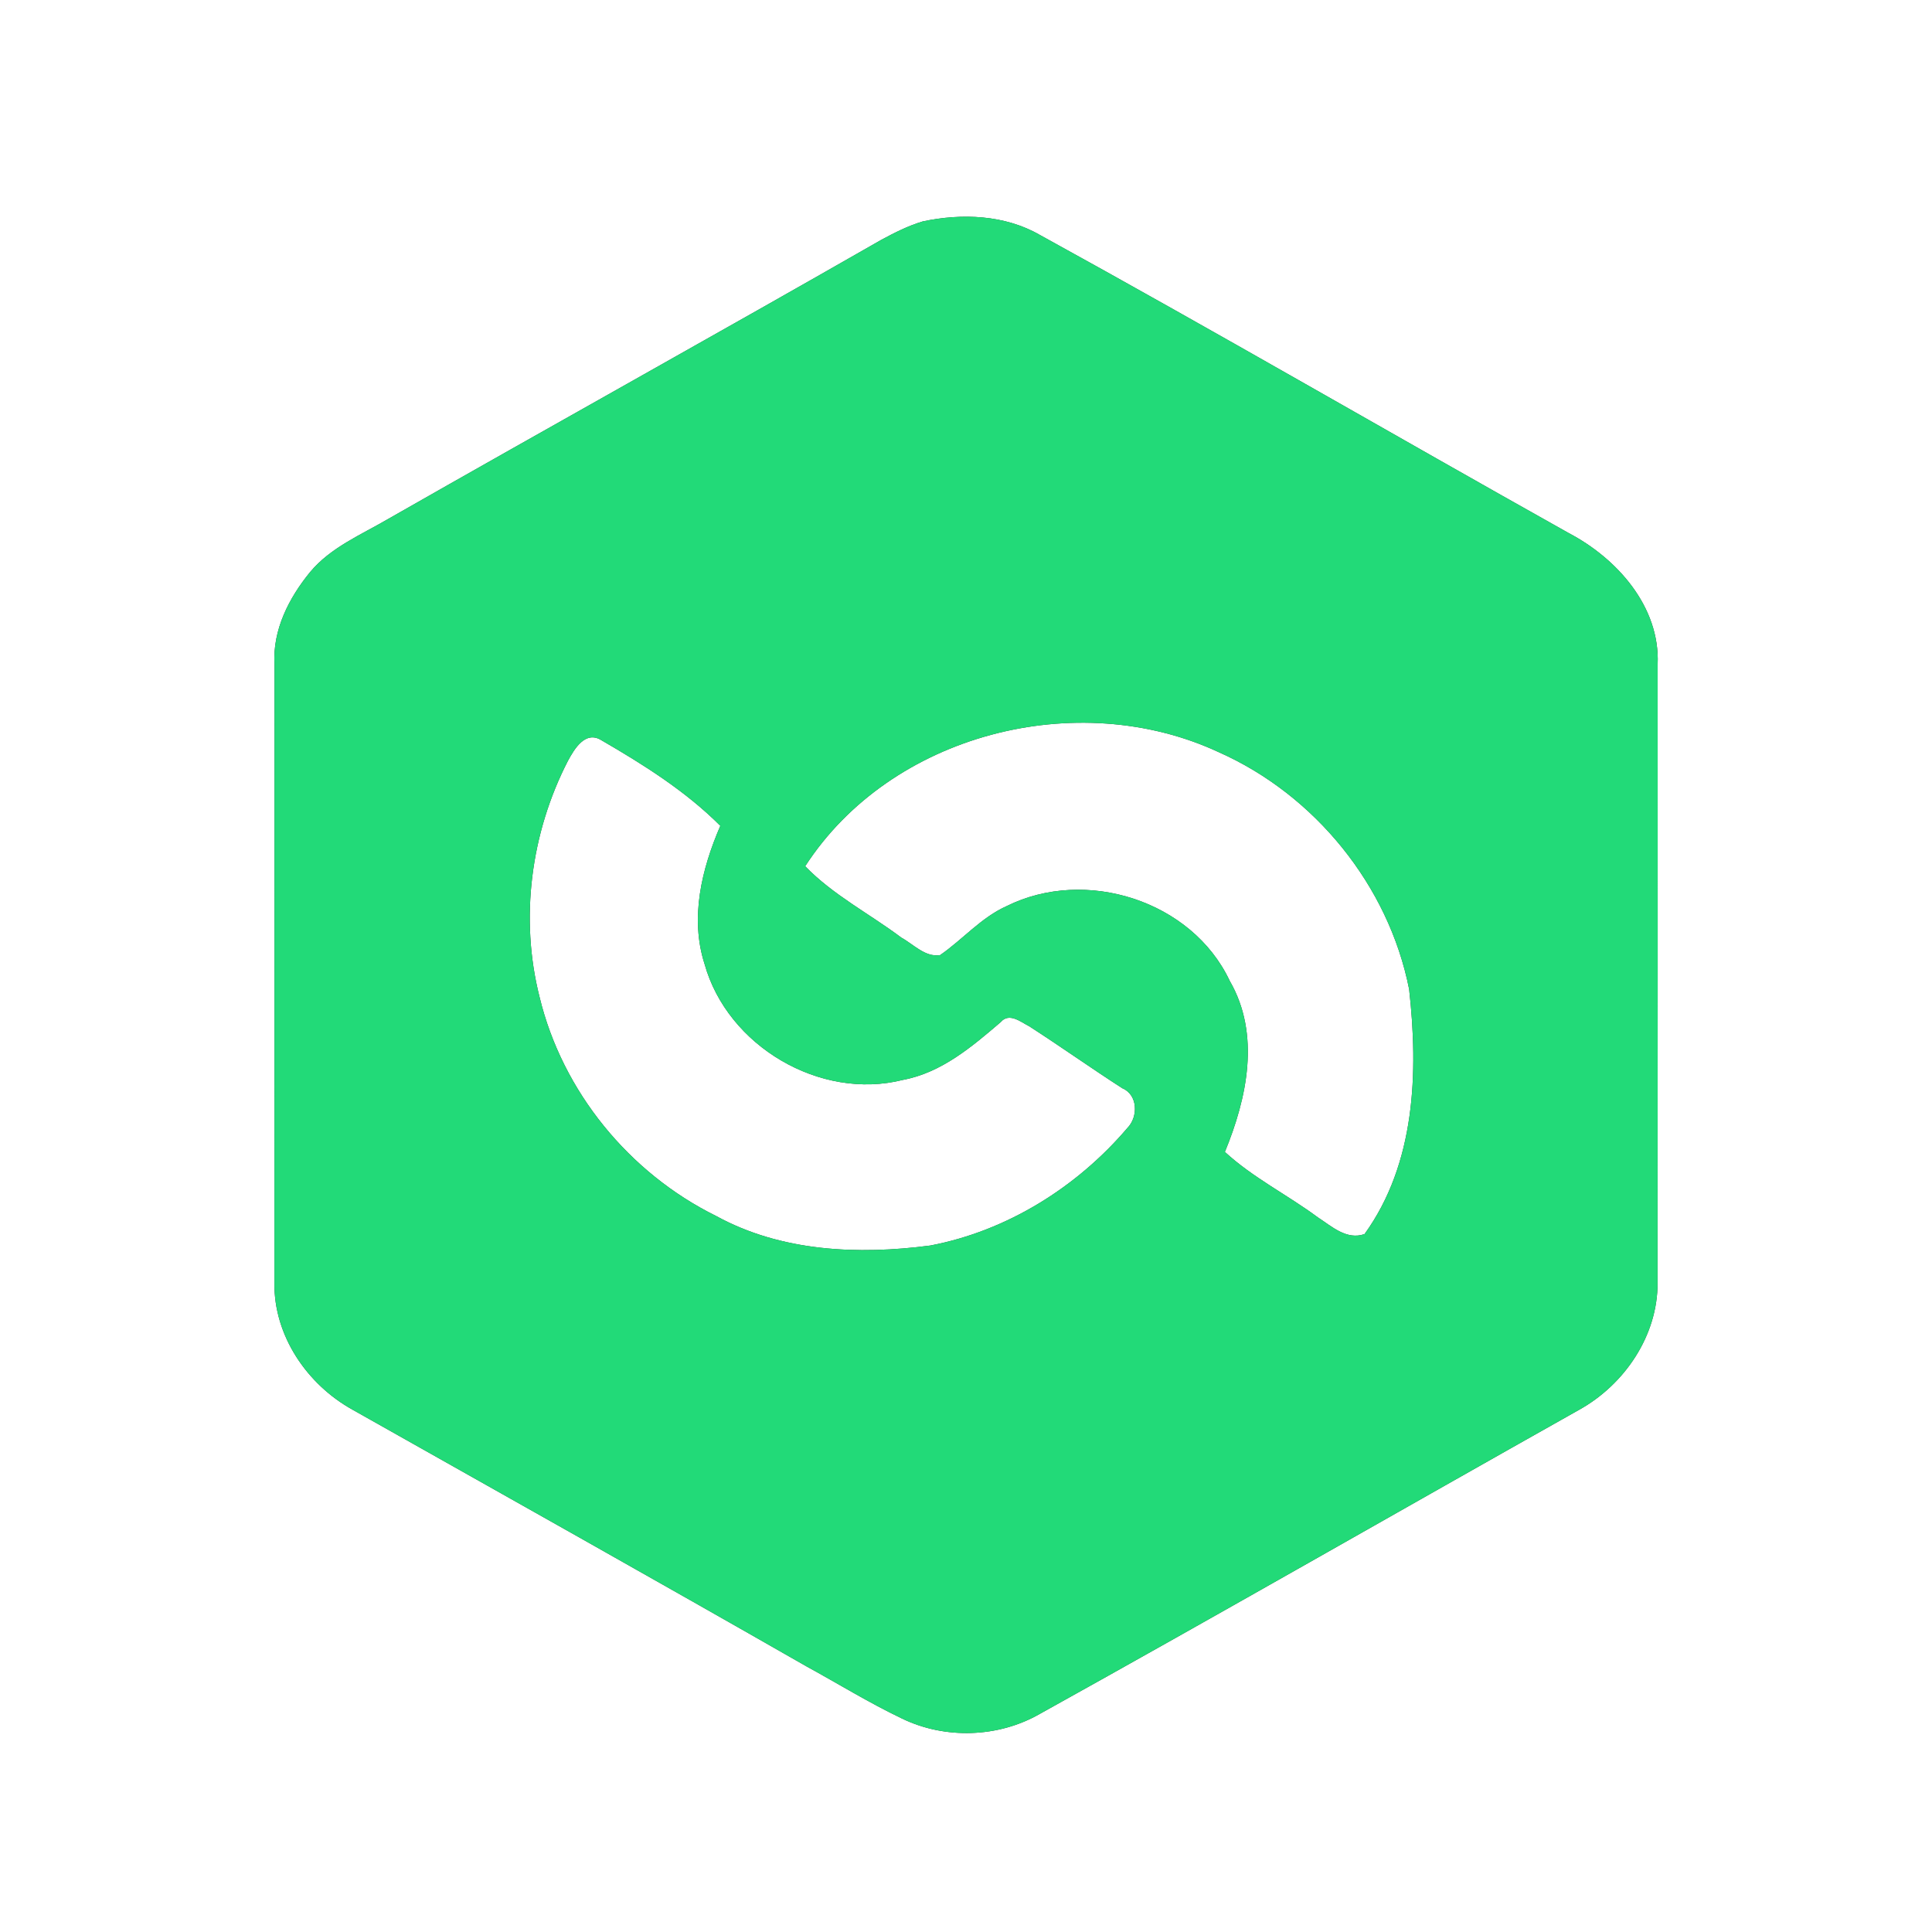 <?xml version="1.0" encoding="UTF-8" ?>
<!DOCTYPE svg PUBLIC "-//W3C//DTD SVG 1.1//EN" "http://www.w3.org/Graphics/SVG/1.1/DTD/svg11.dtd">
<svg width="250pt" height="250pt" viewBox="0 0 250 250" version="1.1" xmlns="http://www.w3.org/2000/svg">
<rect x="0" y="0" width="250" height="250" fill="#333333" stroke="none"/>
<g id="#ffffffff">
<path fill="#ffffff" opacity="1.00" d=" M 0.00 0.00 L 250.00 0.00 L 250.00 250.00 L 0.00 250.00 L 0.00 0.00 M 119.41 28.65 C 117.52 29.21 115.76 30.11 114.03 31.04 C 92.81 43.19 71.43 55.06 50.18 67.18 C 46.69 69.22 42.78 70.84 40.13 74.02 C 37.39 77.37 35.26 81.51 35.52 85.96 C 35.51 112.64 35.51 139.32 35.51 166.00 C 35.42 172.84 39.74 179.16 45.63 182.42 C 65.21 193.46 84.83 204.46 104.36 215.63 C 108.46 217.87 112.45 220.34 116.68 222.36 C 122.28 225.09 129.20 224.87 134.60 221.75 C 157.94 208.79 181.10 195.50 204.37 182.41 C 210.23 179.14 214.51 172.83 214.49 166.01 C 214.52 139.32 214.50 112.64 214.50 85.95 C 214.82 78.51 209.25 72.27 203.01 68.99 C 180.17 56.20 157.53 43.03 134.59 30.42 C 130.03 27.78 124.45 27.58 119.41 28.65 Z" />
<path fill="#ffffff" opacity="1.00" d=" M 104.19 112.09 C 115.27 94.97 139.37 88.81 157.68 97.32 C 170.15 102.85 179.69 114.60 182.34 128.00 C 183.55 138.78 183.16 150.56 176.57 159.69 C 174.25 160.50 172.32 158.69 170.52 157.52 C 166.58 154.60 162.13 152.40 158.50 149.06 C 161.37 142.08 163.14 133.86 159.13 126.93 C 154.23 116.52 140.45 112.19 130.28 117.24 C 126.96 118.72 124.59 121.56 121.65 123.59 C 119.72 123.90 118.21 122.19 116.65 121.34 C 112.51 118.23 107.81 115.83 104.19 112.09 Z" />
<path fill="#ffffff" opacity="1.00" d=" M 73.49 98.45 C 74.33 96.90 75.75 94.49 77.83 95.79 C 83.28 98.95 88.74 102.38 93.21 106.86 C 90.80 112.44 89.25 118.77 91.17 124.74 C 94.12 135.35 106.12 142.44 116.83 139.74 C 121.82 138.81 125.75 135.46 129.48 132.27 C 130.59 130.96 132.09 132.25 133.18 132.80 C 137.24 135.41 141.17 138.21 145.23 140.82 C 147.25 141.67 147.29 144.50 145.91 145.93 C 139.39 153.60 130.32 159.28 120.38 161.17 C 111.05 162.40 101.09 161.97 92.67 157.35 C 81.42 151.80 72.77 141.24 69.82 129.02 C 67.23 118.83 68.69 107.77 73.49 98.45 Z" />
</g>
<g id="#22da78ff">
<path fill="#22da78" opacity="1.00" d=" M 119.41 28.65 C 124.45 27.58 130.03 27.78 134.59 30.42 C 157.53 43.03 180.17 56.20 203.01 68.99 C 209.25 72.27 214.82 78.51 214.50 85.95 C 214.50 112.64 214.52 139.32 214.49 166.01 C 214.51 172.83 210.23 179.14 204.37 182.41 C 181.10 195.50 157.94 208.79 134.60 221.75 C 129.20 224.87 122.28 225.09 116.68 222.36 C 112.45 220.34 108.46 217.87 104.36 215.63 C 84.83 204.46 65.21 193.46 45.63 182.42 C 39.74 179.16 35.42 172.84 35.51 166.00 C 35.51 139.32 35.51 112.64 35.52 85.96 C 35.26 81.51 37.39 77.37 40.13 74.02 C 42.78 70.84 46.69 69.22 50.18 67.18 C 71.43 55.06 92.81 43.19 114.03 31.04 C 115.76 30.11 117.52 29.21 119.41 28.65 M 104.19 112.09 C 107.81 115.83 112.51 118.23 116.65 121.34 C 118.21 122.19 119.72 123.90 121.65 123.59 C 124.59 121.56 126.96 118.72 130.28 117.24 C 140.45 112.19 154.23 116.52 159.13 126.93 C 163.14 133.86 161.37 142.08 158.50 149.06 C 162.13 152.40 166.58 154.60 170.52 157.52 C 172.32 158.69 174.25 160.50 176.57 159.69 C 183.16 150.56 183.55 138.78 182.34 128.00 C 179.69 114.60 170.15 102.85 157.68 97.32 C 139.37 88.81 115.27 94.97 104.19 112.09 M 73.49 98.45 C 68.69 107.77 67.23 118.83 69.82 129.02 C 72.77 141.24 81.42 151.80 92.67 157.35 C 101.09 161.97 111.05 162.40 120.38 161.17 C 130.32 159.28 139.39 153.60 145.91 145.93 C 147.29 144.50 147.25 141.67 145.23 140.82 C 141.17 138.21 137.24 135.41 133.18 132.80 C 132.09 132.25 130.59 130.96 129.48 132.27 C 125.75 135.46 121.82 138.81 116.83 139.74 C 106.12 142.44 94.12 135.35 91.17 124.74 C 89.25 118.77 90.80 112.44 93.21 106.86 C 88.74 102.38 83.28 98.95 77.83 95.79 C 75.75 94.49 74.33 96.90 73.49 98.45 Z" />
</g>
</svg>
